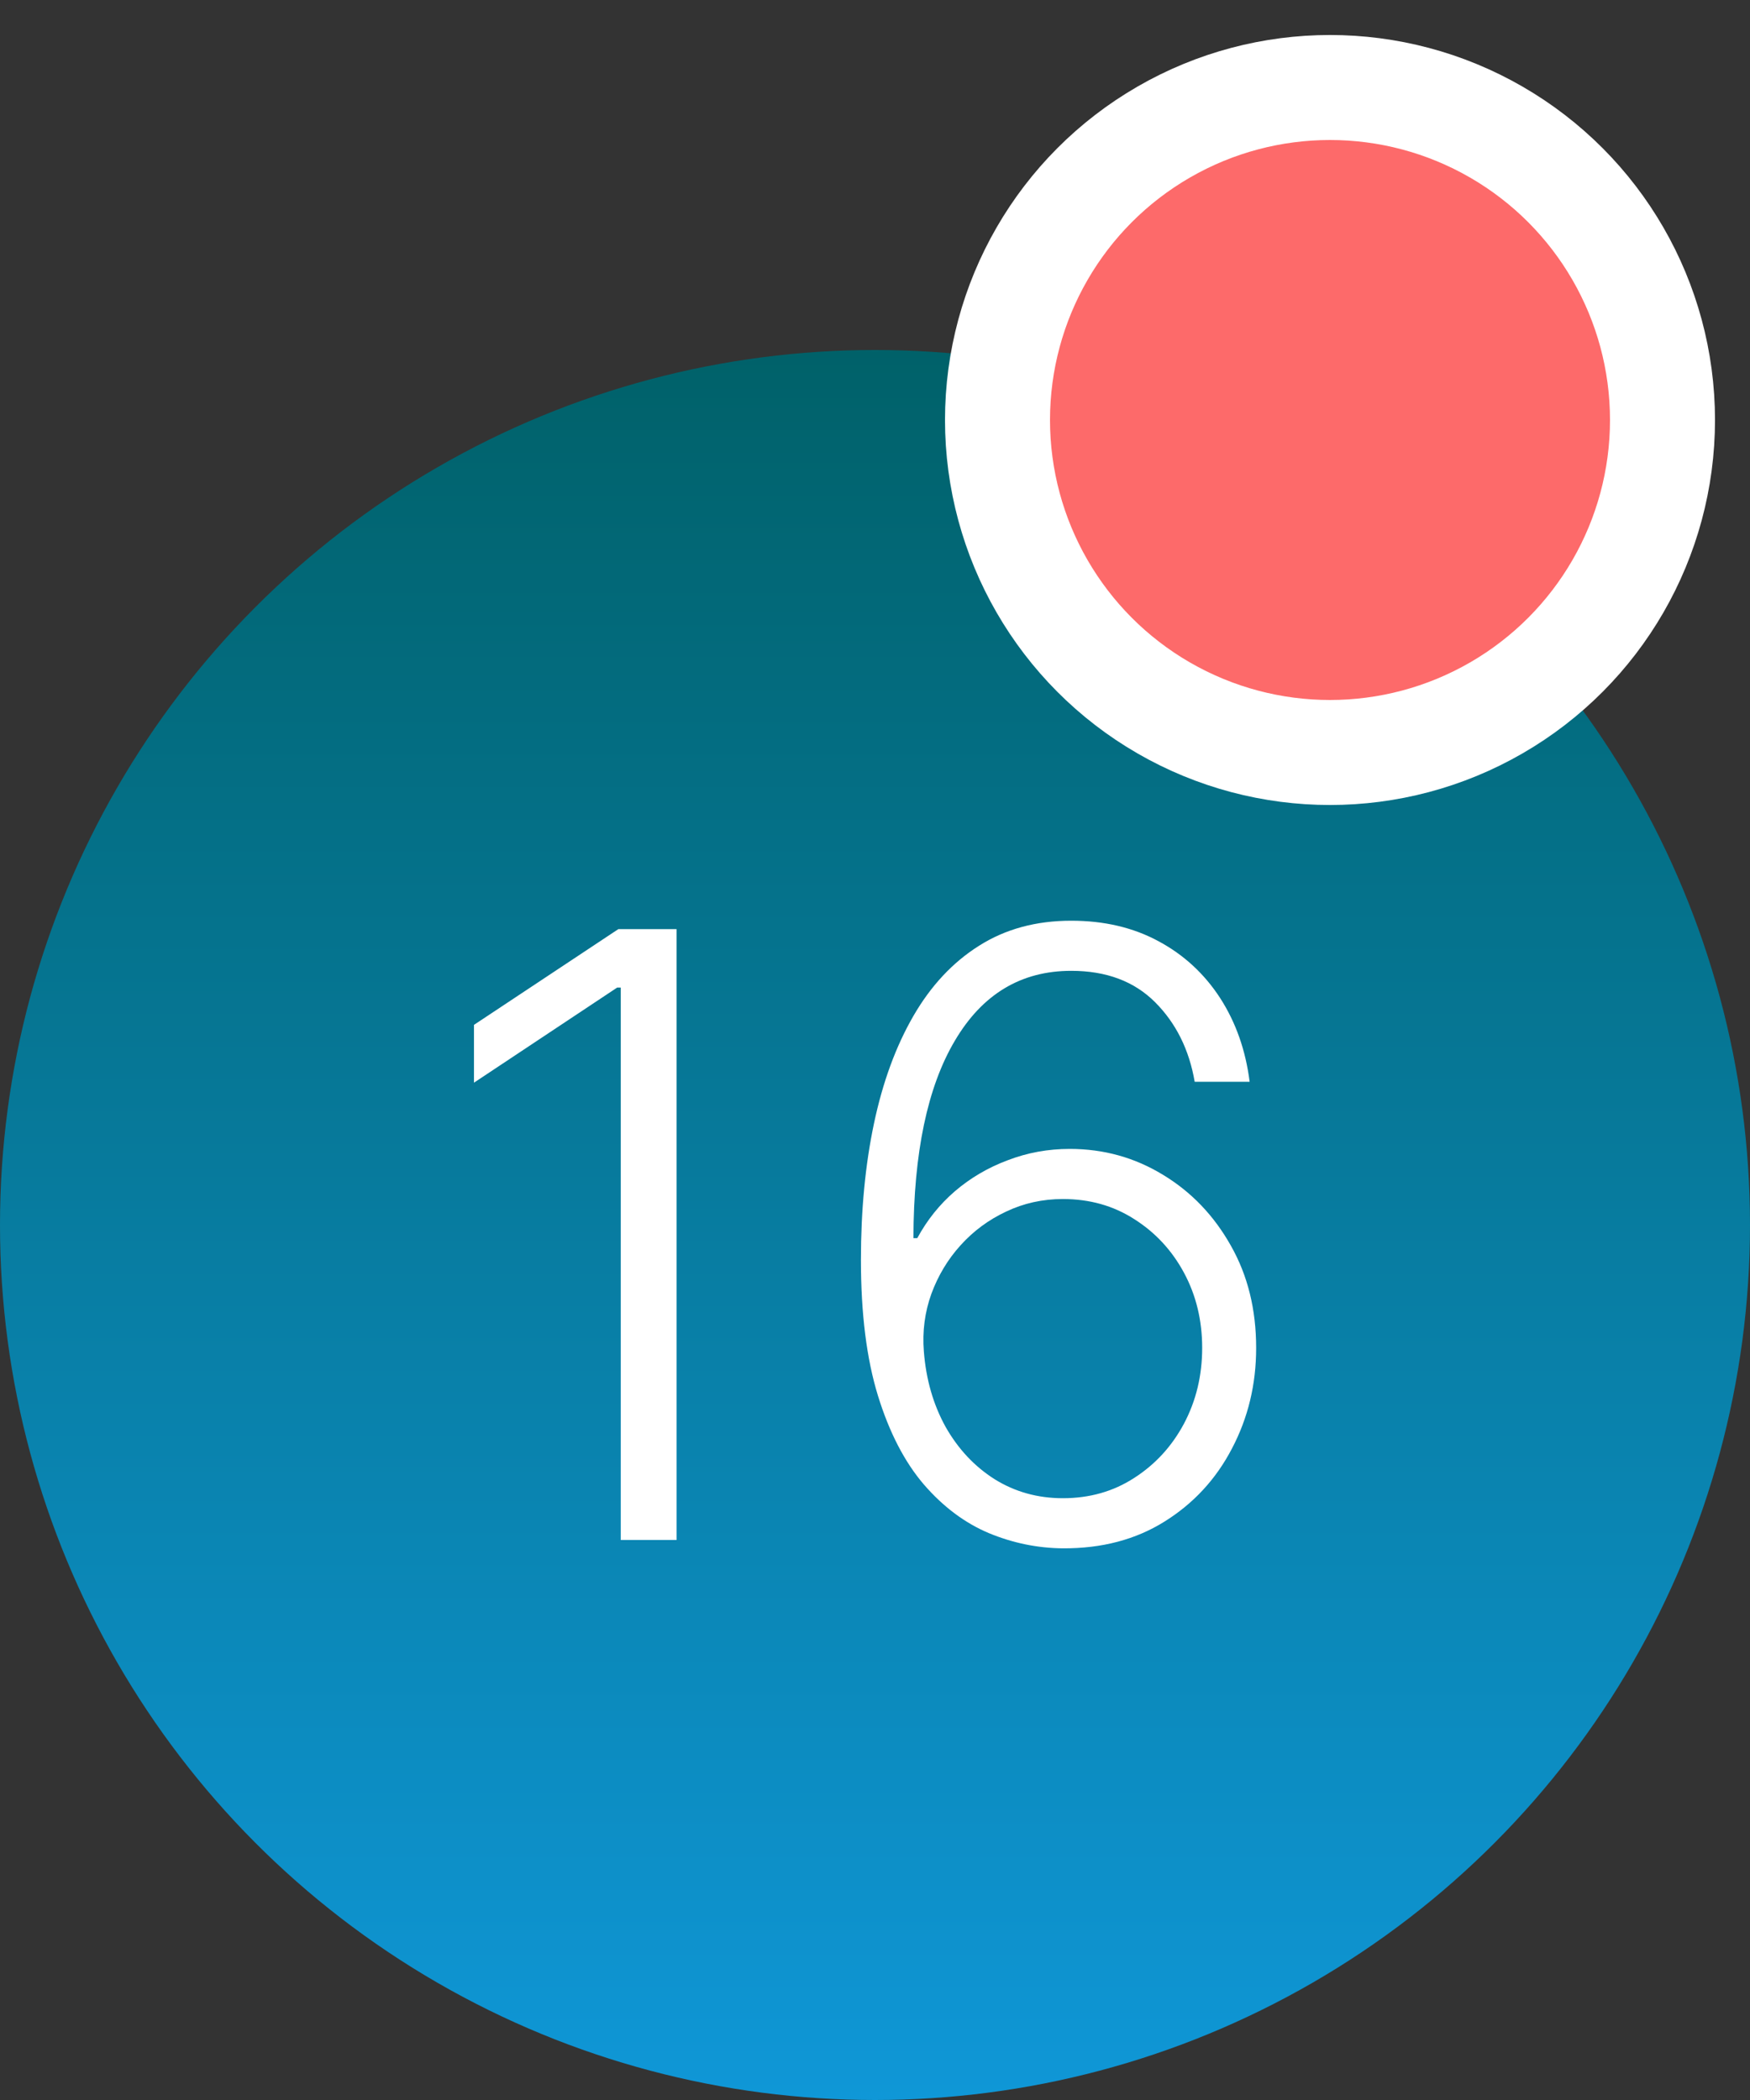 <svg width="25" height="30" viewBox="0 0 25 30" fill="none" xmlns="http://www.w3.org/2000/svg">
<rect x="0" y="0" width="25" height="30" fill="#333333" stroke="none"/>
<circle cx="12.5" cy="17.5" r="12.5" fill="url(#paint0_linear_4_2620)"/>
<path d="M9.665 13.273V22H8.868V14.108H8.817L6.771 15.467V14.641L8.834 13.273H9.665ZM15.184 22.119C14.823 22.116 14.471 22.044 14.127 21.902C13.783 21.757 13.474 21.526 13.198 21.207C12.923 20.886 12.704 20.463 12.542 19.938C12.38 19.412 12.299 18.766 12.299 17.999C12.299 17.288 12.361 16.638 12.486 16.047C12.611 15.456 12.799 14.945 13.049 14.513C13.299 14.081 13.611 13.747 13.986 13.511C14.361 13.273 14.8 13.153 15.303 13.153C15.775 13.153 16.191 13.251 16.552 13.447C16.913 13.641 17.205 13.911 17.43 14.257C17.654 14.604 17.795 15.003 17.852 15.454H17.067C16.988 14.994 16.799 14.615 16.501 14.317C16.202 14.018 15.803 13.869 15.303 13.869C14.587 13.869 14.033 14.202 13.641 14.867C13.249 15.528 13.052 16.469 13.049 17.688H13.104C13.244 17.429 13.423 17.206 13.641 17.018C13.863 16.828 14.114 16.68 14.396 16.575C14.677 16.467 14.972 16.413 15.282 16.413C15.768 16.413 16.212 16.537 16.616 16.784C17.019 17.028 17.342 17.365 17.583 17.794C17.825 18.22 17.945 18.707 17.945 19.256C17.945 19.776 17.83 20.254 17.6 20.692C17.373 21.129 17.052 21.477 16.637 21.736C16.225 21.994 15.741 22.122 15.184 22.119ZM15.184 21.403C15.565 21.403 15.904 21.307 16.202 21.114C16.503 20.921 16.741 20.662 16.914 20.338C17.087 20.011 17.174 19.651 17.174 19.256C17.174 18.861 17.087 18.503 16.914 18.182C16.741 17.861 16.503 17.605 16.202 17.415C15.904 17.224 15.565 17.129 15.184 17.129C14.894 17.129 14.624 17.189 14.374 17.308C14.124 17.425 13.907 17.585 13.722 17.79C13.54 17.991 13.401 18.223 13.305 18.484C13.211 18.746 13.175 19.02 13.198 19.307C13.229 19.707 13.333 20.067 13.509 20.385C13.688 20.7 13.921 20.949 14.208 21.131C14.498 21.312 14.823 21.403 15.184 21.403Z" fill="white"/>
<circle cx="19" cy="6" r="4.75" fill="#FD6A6A" stroke="white" stroke-width="1.5"/>
<defs>
<linearGradient id="paint0_linear_4_2620" x1="12.5" y1="5" x2="12.5" y2="30" gradientUnits="userSpaceOnUse">
<stop stop-color="#006169"/>
<stop offset="1" stop-color="#0F97D7"/>
</linearGradient>
</defs>
</svg>
